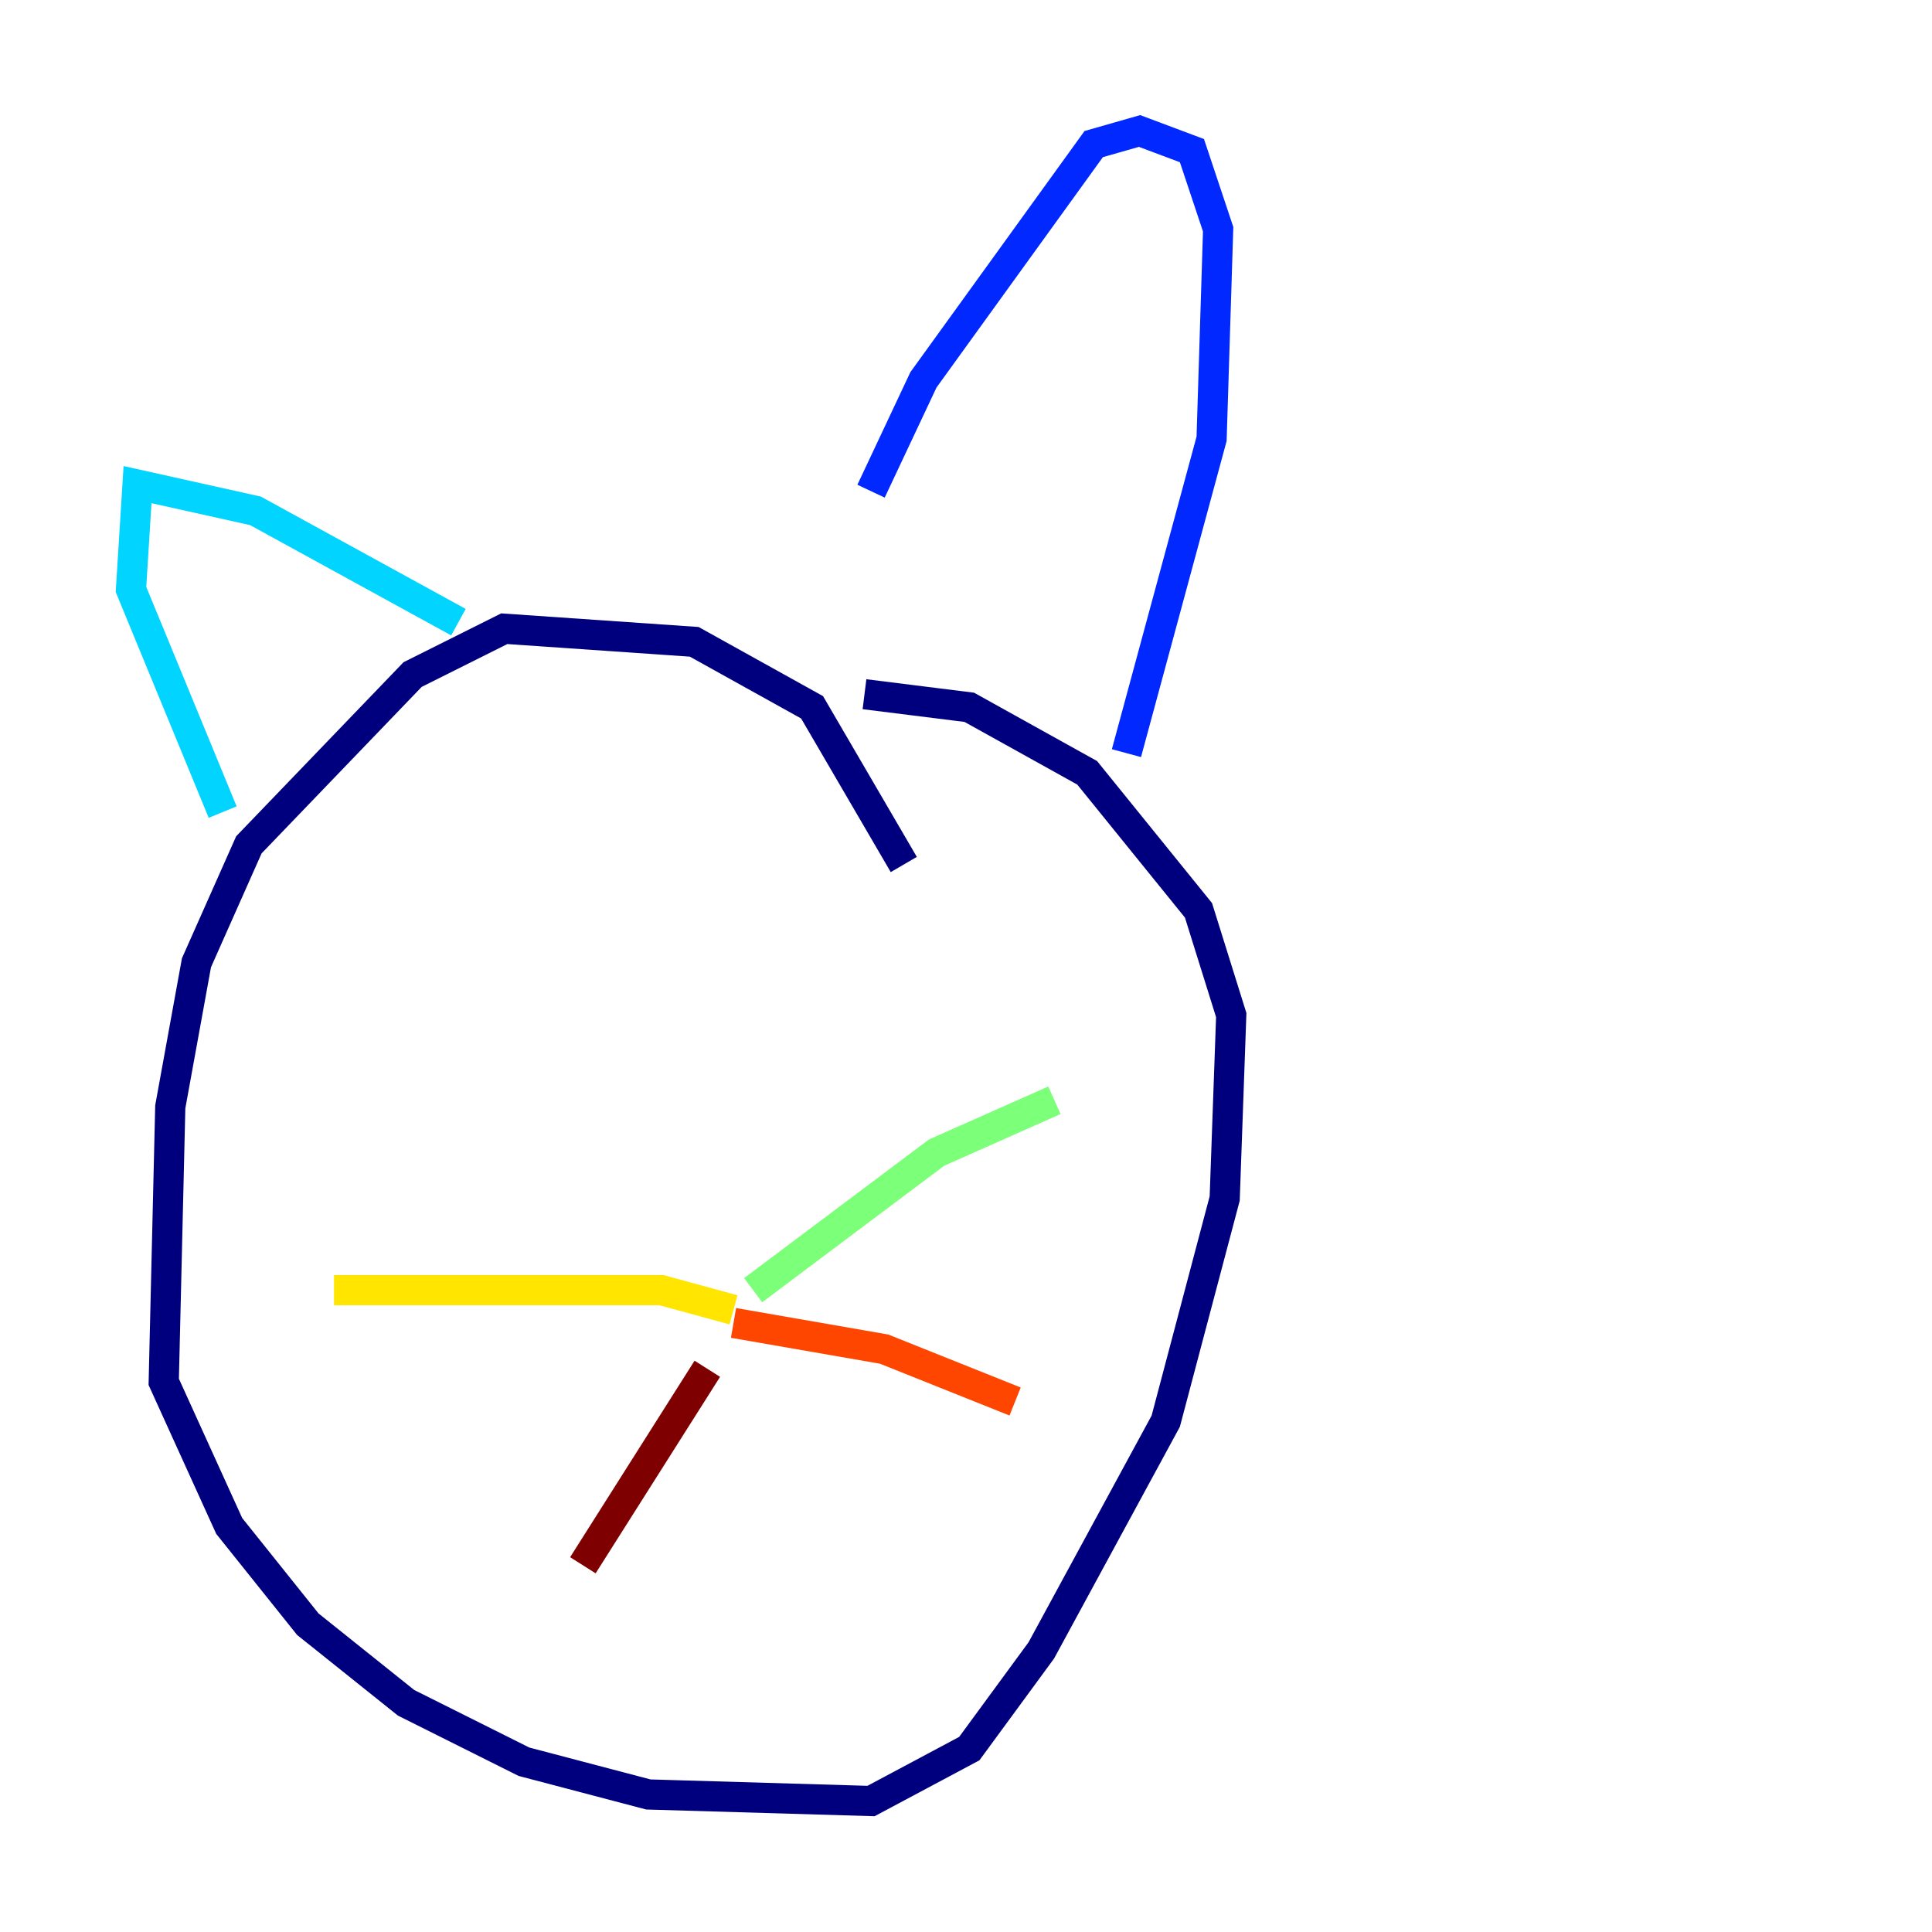 <?xml version="1.0" encoding="utf-8" ?>
<svg baseProfile="tiny" height="128" version="1.2" viewBox="0,0,128,128" width="128" xmlns="http://www.w3.org/2000/svg" xmlns:ev="http://www.w3.org/2001/xml-events" xmlns:xlink="http://www.w3.org/1999/xlink"><defs /><polyline fill="none" points="59.878,57.275 53.803,46.861 45.993,42.522 33.41,41.654 27.336,44.691 16.488,55.973 13.017,63.783 11.281,73.329 10.848,91.552 15.186,101.098 20.393,107.607 26.902,112.814 34.712,116.719 42.956,118.888 57.709,119.322 64.217,115.851 68.99,109.342 77.234,94.156 81.139,79.403 81.573,67.254 79.403,60.312 72.027,51.2 64.217,46.861 57.275,45.993" stroke="#00007f" stroke-width="2" /><polyline fill="none" points="74.63,49.898 80.271,29.071 80.705,15.186 78.969,9.98 75.498,8.678 72.461,9.546 61.18,25.166 57.709,32.542" stroke="#0028ff" stroke-width="2" /><polyline fill="none" points="30.373,41.22 16.922,33.844 9.112,32.108 8.678,39.051 14.752,53.803" stroke="#00d4ff" stroke-width="2" /><polyline fill="none" points="49.898,85.478 62.047,76.366 69.858,72.895" stroke="#7cff79" stroke-width="2" /><polyline fill="none" points="48.597,86.78 43.824,85.478 22.129,85.478" stroke="#ffe500" stroke-width="2" /><polyline fill="none" points="48.597,87.647 58.576,89.383 67.254,92.854" stroke="#ff4600" stroke-width="2" /><polyline fill="none" points="46.861,90.685 38.617,103.702" stroke="#7f0000" stroke-width="2" /></svg>